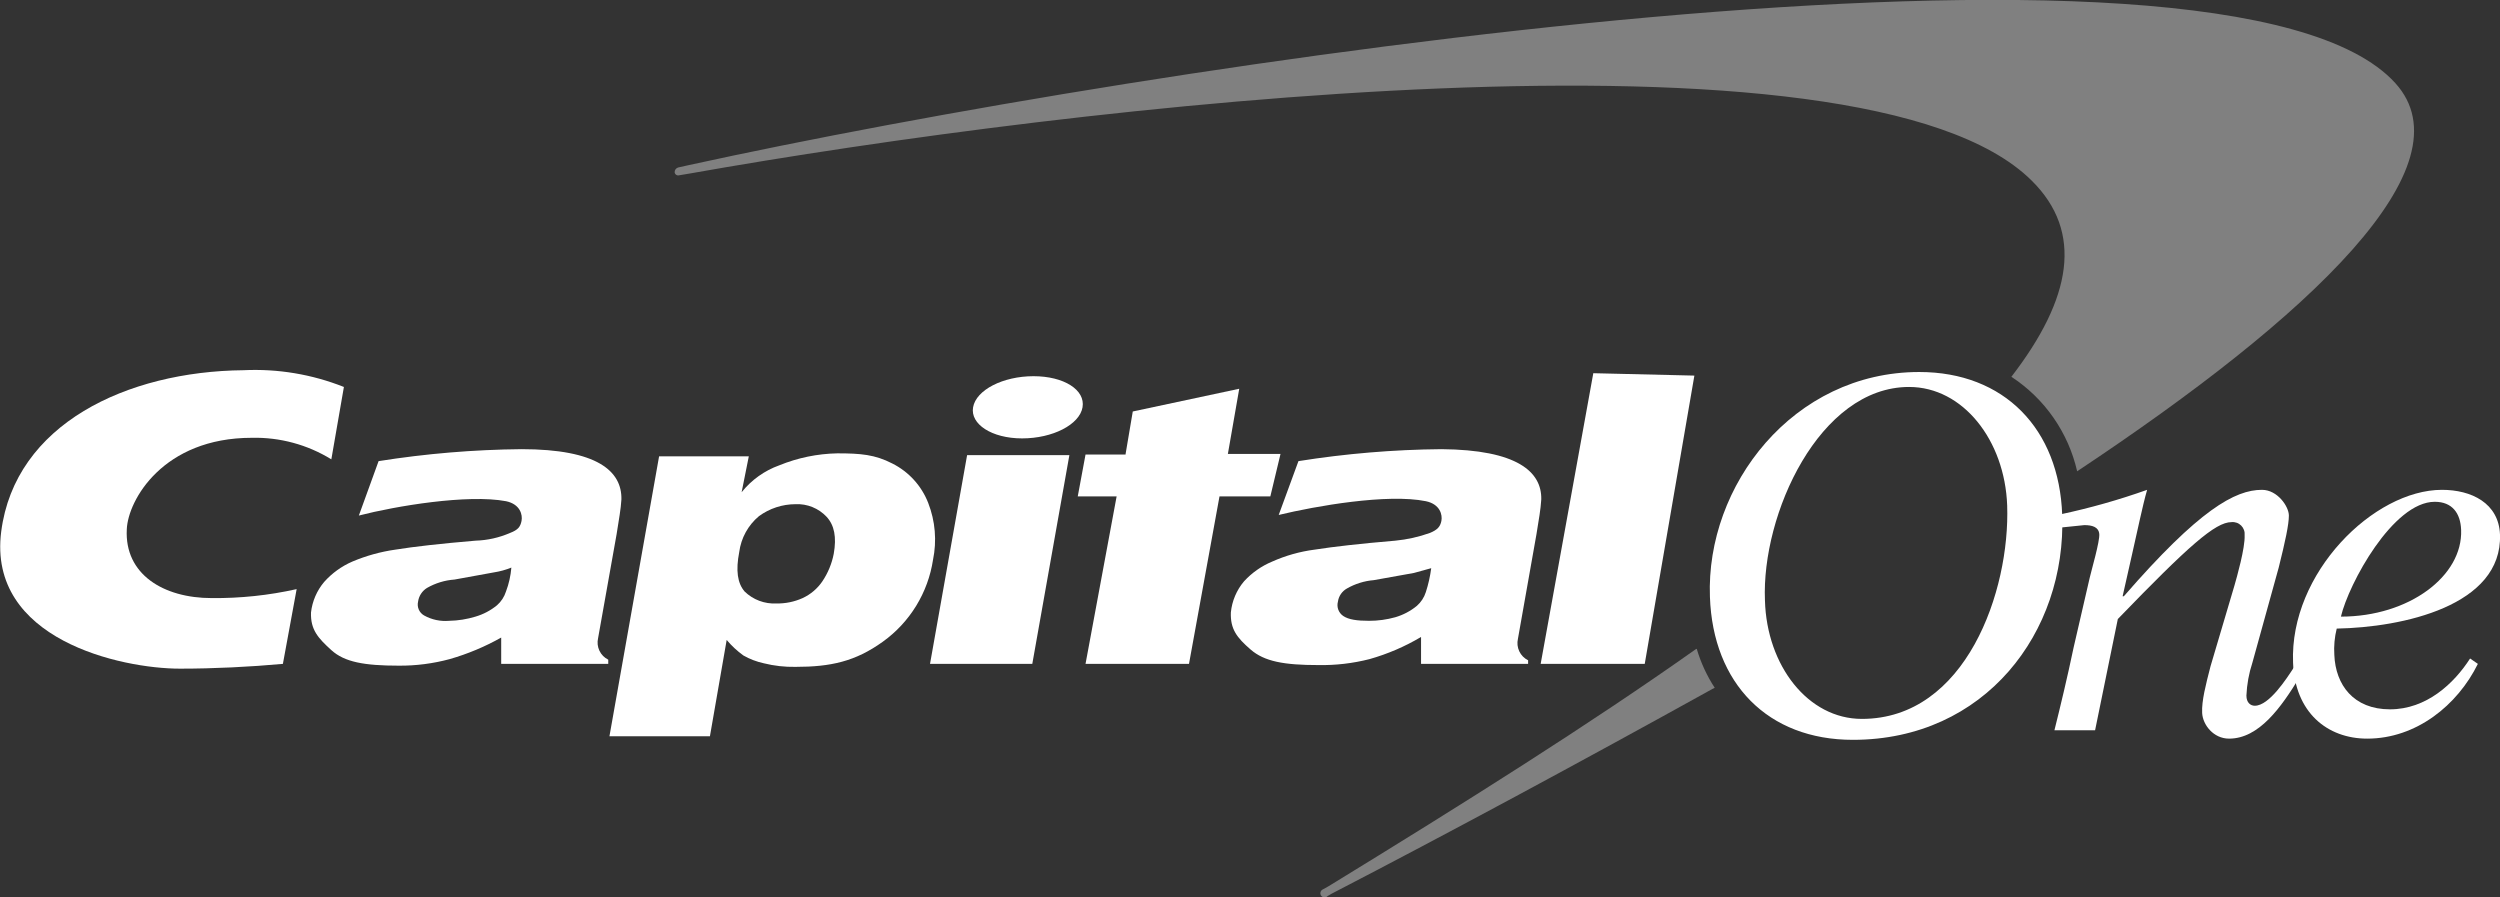 <svg width="418" height="150" viewBox="0 0 418 150" fill="none" xmlns="http://www.w3.org/2000/svg">
<rect x="0" y="0" width="418" height="150" fill="#333333" stroke="none"/>
<g clip-path="url(#clip0_921_30)">
<path d="M283.7 108.5H283.6C265.8 121.1 244.8 134.3 222.1 148.2L221.2 148.7C221.102 148.74 221.014 148.802 220.944 148.881C220.873 148.96 220.821 149.054 220.792 149.156C220.763 149.258 220.758 149.366 220.777 149.47C220.795 149.575 220.837 149.673 220.9 149.759C220.962 149.845 221.043 149.915 221.137 149.965C221.23 150.015 221.334 150.043 221.44 150.047C221.546 150.051 221.651 150.031 221.748 149.988C221.845 149.945 221.931 149.881 222 149.8L222.7 149.4C242 139.4 264.1 127.5 286.3 115.2L286.7 115C285.39 112.99 284.379 110.801 283.7 108.5ZM400.5 13.9C372.5 -17 191.9 10.8 115.2 27.6L113.4 28C113.224 28.045 113.069 28.149 112.96 28.294C112.851 28.44 112.794 28.618 112.8 28.8C112.81 28.89 112.84 28.977 112.888 29.054C112.936 29.131 113.001 29.196 113.078 29.244C113.156 29.292 113.242 29.322 113.333 29.332C113.423 29.342 113.514 29.331 113.6 29.3L115.4 29C179 17.7 311.3 2 339.7 30.2C348.4 38.8 346.4 49.9 336.3 63C341.875 66.642 345.819 72.307 347.3 78.8C386.6 52.7 413 27.7 400.5 13.9Z" fill="#808080"/>
<path d="M295.1 100.4C295.4 111.3 302.3 120.2 311.3 120.2C328.7 120.2 336.1 98.8 335.6 84.5C335.2 73.6 328.2 64.7 319.2 64.7C304.2 64.7 294.5 86 295.1 100.4ZM285.9 99.8C285.2 81.2 299.8 62.2 320.9 62.2C335.1 62.2 344.3 71.7 344.8 86.1C345.5 105.7 331.9 123.7 309.8 123.7C295.6 123.7 286.4 114.3 285.9 99.8Z" fill="white"/>
<path d="M85.5 94.9C84.568 95.278 83.594 95.547 82.6 95.7L76 96.9C74.381 97.015 72.809 97.494 71.4 98.3C70.995 98.548 70.65 98.883 70.391 99.281C70.131 99.679 69.964 100.129 69.9 100.6C69.797 101.04 69.839 101.501 70.019 101.916C70.199 102.33 70.508 102.675 70.9 102.9C72.178 103.615 73.641 103.928 75.1 103.8C76.592 103.771 78.073 103.535 79.5 103.1C80.816 102.715 82.04 102.069 83.1 101.2C83.801 100.585 84.32 99.79 84.6 98.9C85.085 97.615 85.388 96.269 85.5 94.9ZM103.9 83.5C103.8 85.2 103.5 86.7 103.1 89.3L100 106.7C99.835 107.404 99.913 108.143 100.222 108.797C100.531 109.45 101.052 109.98 101.7 110.3V111H83.8V106.6C81.083 108.13 78.197 109.338 75.2 110.2C72.429 110.949 69.57 111.319 66.7 111.3C60.9 111.3 57.6 110.7 55.4 108.7C53.2 106.7 51.9 105.3 52 102.4C52.215 100.52 52.98 98.746 54.2 97.3C55.502 95.84 57.105 94.68 58.9 93.9C61.203 92.925 63.624 92.252 66.1 91.9C69.2 91.4 73.6 90.9 79.5 90.4C81.499 90.34 83.467 89.899 85.3 89.1C86.6 88.6 87 88.1 87.2 87.1C87.4 86.1 87 84.3 84.6 83.8C78.2 82.6 66.2 84.6 60 86.2L63.3 77.1C71.207 75.847 79.195 75.178 87.2 75.1C99.9 75.1 104 78.8 103.9 83.5Z" fill="white"/>
<path d="M155.5 111L161.7 76.1H178.8L172.6 111H155.5ZM162.7 68.1C163.2 65.2 167.7 62.9 172.8 62.9C177.9 62.9 181.5 65.2 181 68.1C180.5 71 176 73.3 170.9 73.3C165.8 73.3 162.2 70.9 162.7 68.1Z" fill="white"/>
<path d="M239.3 95L236.4 95.8L229.7 97C228.115 97.13 226.579 97.608 225.2 98.4C224.797 98.627 224.453 98.943 224.192 99.325C223.932 99.706 223.764 100.143 223.7 100.6C223.58 101.044 223.603 101.514 223.764 101.945C223.926 102.375 224.218 102.744 224.6 103C225.5 103.6 226.9 103.8 228.9 103.8C230.387 103.804 231.868 103.602 233.3 103.2C234.615 102.815 235.84 102.169 236.9 101.3C237.601 100.685 238.12 99.889 238.4 99C238.822 97.697 239.123 96.358 239.3 95ZM257.7 83.5C257.6 85.2 257.3 86.8 256.9 89.3L253.8 106.8C253.635 107.504 253.713 108.243 254.022 108.897C254.331 109.55 254.852 110.08 255.5 110.4V111H237.6V106.5C234.907 108.103 232.015 109.346 229 110.2C226.191 110.919 223.299 111.255 220.4 111.2C214.7 111.2 211.4 110.6 209.1 108.6C206.8 106.6 205.7 105.2 205.8 102.4C205.989 100.484 206.757 98.67 208 97.2C209.308 95.771 210.912 94.645 212.7 93.9C214.957 92.891 217.349 92.218 219.8 91.9C223 91.4 227.4 90.9 233.3 90.4C235.28 90.209 237.228 89.772 239.1 89.1C240.3 88.6 240.8 88.1 241 87.1C241.2 86.1 240.8 84.3 238.4 83.8C232 82.5 220 84.6 213.8 86.1L217.1 77.1C225.006 75.843 232.995 75.174 241 75.1C253.7 75.2 257.8 78.9 257.7 83.5Z" fill="white"/>
<path d="M49.6 98.5C44.94 99.543 40.175 100.046 35.4 100C27.3 100 20.8 96 21.2 88.5C21.4 83.6 27.3 73.2 42.1 73.2C46.788 73.092 51.407 74.342 55.4 76.8L57.5 64.7C52.163 62.58 46.435 61.626 40.7 61.9C21.2 62.1 2.5 70.9 0.2 88.9C-2.1 106.9 20.2 111.8 30.1 111.8C35.8 111.8 41.8 111.5 47.3 111L49.6 98.5Z" fill="white"/>
<path d="M188.2 75.9L189.4 68.8L207.2 65L205.3 75.9H214.1L212.4 83H203.9L198.8 111H181.5L186.7 83H180.2L181.5 76H188.2V75.9Z" fill="white"/>
<path d="M275 111H257.6L266.4 62.4L283.3 62.8L275 111Z" fill="white"/>
<path d="M133 84.3C130.807 84.306 128.672 85.007 126.9 86.3C125.085 87.814 123.907 89.956 123.6 92.3C123 95.4 123.3 97.5 124.5 98.9C125.199 99.579 126.03 100.107 126.942 100.451C127.854 100.795 128.827 100.948 129.8 100.9C131.315 100.93 132.818 100.623 134.2 100C135.534 99.383 136.674 98.415 137.5 97.2C138.435 95.809 139.081 94.245 139.4 92.6C139.9 89.8 139.5 87.8 138.2 86.4C137.536 85.695 136.728 85.142 135.83 84.78C134.933 84.417 133.967 84.253 133 84.3ZM101.9 123.1L110.2 76.3H125.2L124 82.3C125.643 80.245 127.824 78.687 130.3 77.8C133.382 76.541 136.671 75.863 140 75.8C143.9 75.8 146.3 76 149.2 77.5C151.949 78.879 154.088 81.232 155.2 84.1C156.378 87.123 156.656 90.422 156 93.6C155.584 96.328 154.626 98.945 153.184 101.298C151.741 103.651 149.843 105.691 147.6 107.3C143 110.6 138.9 111.5 133 111.5C131.215 111.533 129.433 111.331 127.7 110.9C126.508 110.64 125.361 110.202 124.3 109.6C123.263 108.852 122.323 107.979 121.5 107L118.7 123.1H101.9Z" fill="white"/>
<path d="M411.5 88.6C411.4 85.8 410 83.9 407.1 83.9C400.1 83.9 392.7 97.6 391.4 103.1C402.8 103.1 411.8 96.3 411.5 88.6ZM413 110.1L414.3 111C410.9 117.9 404 123.5 395.8 123.5C389.1 123.5 383.7 119.1 383.4 110.8C382.8 95.8 396.9 81.9 408.3 81.9C413.2 81.9 417.8 84.1 418 89.4C418.4 101.3 401.7 104.9 390.7 105.1C390.34 106.537 390.205 108.021 390.3 109.5C390.5 114.5 393.5 118.6 399.6 118.6C405.7 118.6 410.3 114.3 413 110.1Z" fill="white"/>
<path d="M344.6 88.2L348.5 87.8C349.8 87.8 350.9 88.1 351 89.3C351.1 90.5 349.7 95.3 349.4 96.6L346.7 108.3C345.7 113.1 344.5 118.1 343.5 122.1H350.3L354.1 103.5C365.9 91.3 370.4 87.3 373.1 87.3C373.397 87.268 373.697 87.304 373.978 87.403C374.259 87.502 374.514 87.664 374.725 87.874C374.936 88.085 375.097 88.341 375.197 88.622C375.296 88.903 375.331 89.203 375.3 89.5C375.4 91.6 374 96.5 373.6 97.9L369.6 111.4C368.8 114.5 368.1 117.2 368.2 119.2C368.3 121.2 370.1 123.5 372.7 123.5C377.7 123.5 381.4 118.3 384.5 113.2L383.6 111.5C382.3 113.5 379.4 118 377 118C376.3 118 375.6 117.5 375.6 116.3C375.681 114.43 376.017 112.579 376.6 110.8L381 94.9C382.1 90.5 382.7 87.7 382.7 86.2C382.7 84.7 380.8 81.9 378.2 81.9C373.7 81.9 367.7 85.2 355.1 99.7H354.9L356.5 92.6C357.4 88.7 358.2 84.7 359 81.9C354.262 83.584 349.418 84.953 344.5 86L344.6 88.2Z" fill="white"/>
</g>
<defs>
<clipPath id="clip0_921_30">
<rect width="418" height="150" fill="white"/>
</clipPath>
</defs>
</svg>
